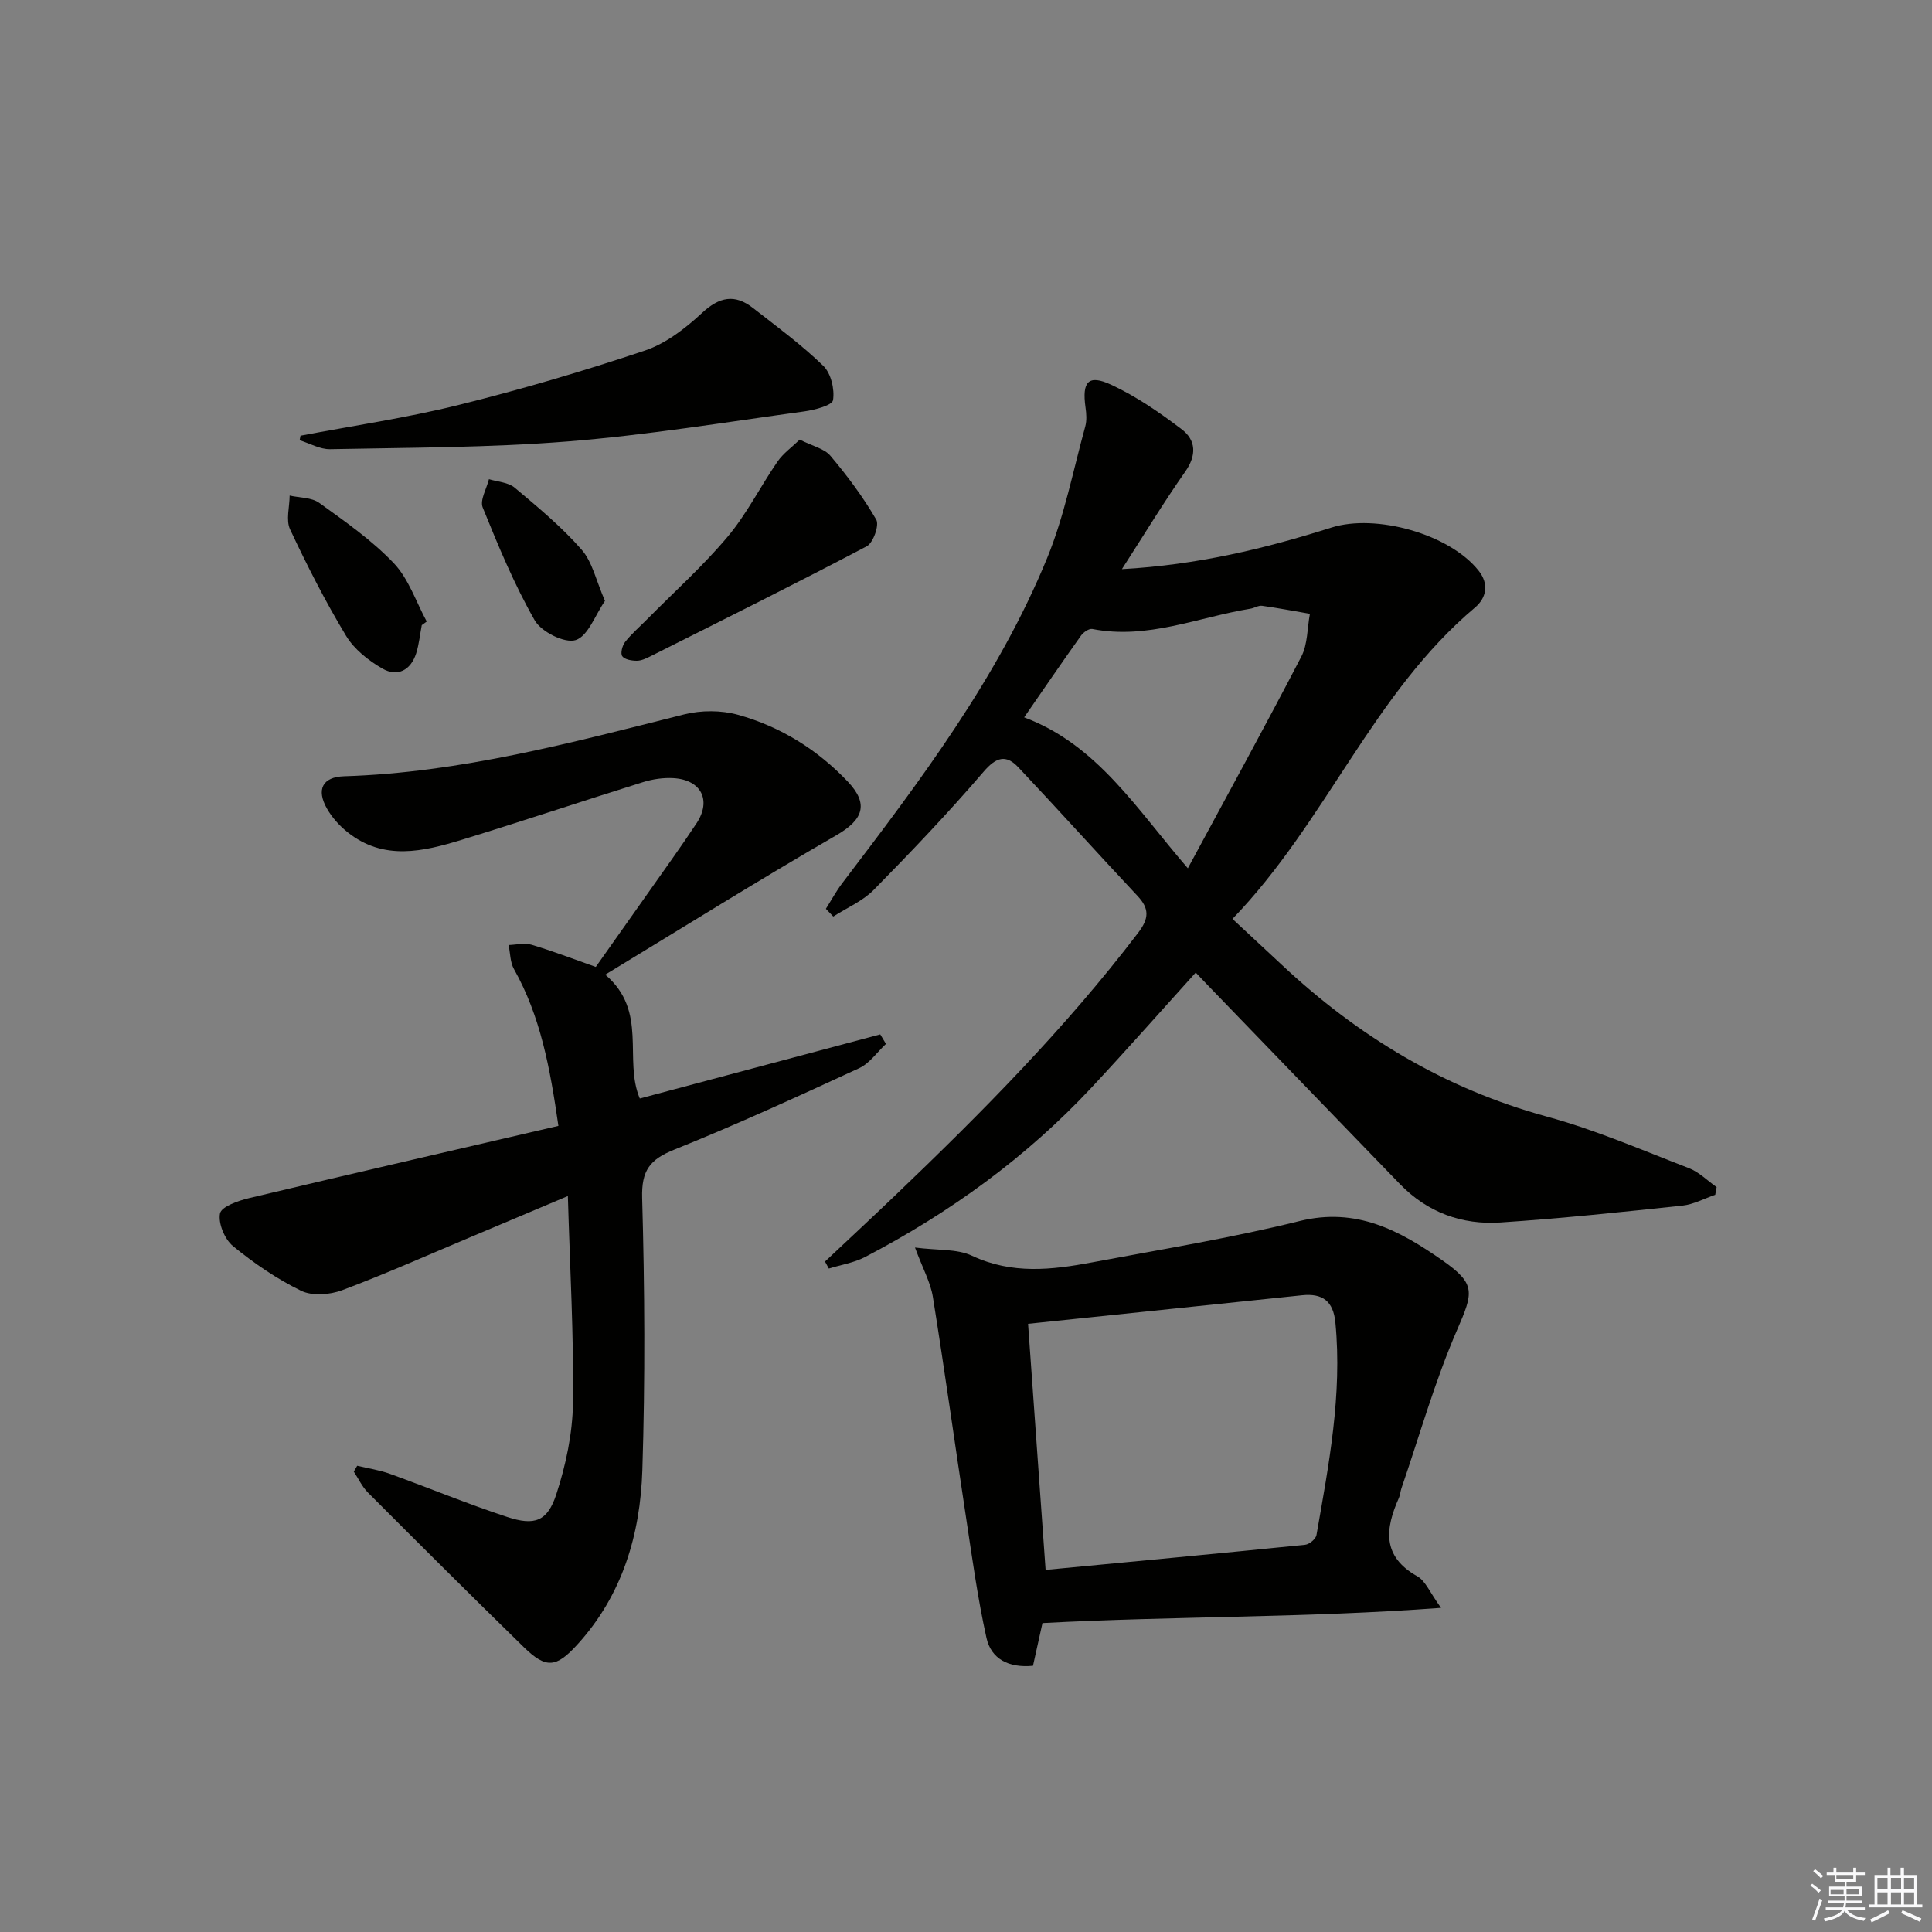 <svg enable-background="new 0 0 400 400" viewBox="0 0 400 400" xmlns="http://www.w3.org/2000/svg"><rect x="0" y="0" width="400" height="400" fill="#808080" stroke="none"/><g fill="#010100"><path d="m170.99 188.16c1.12-1.77 2.12-3.63 3.38-5.29 16.14-21.21 32.25-42.49 42.44-67.36 3.56-8.69 5.37-18.1 7.88-27.21.34-1.24.24-2.67.05-3.97-.74-5.31.57-6.87 5.3-4.68 5.19 2.4 10.04 5.75 14.62 9.23 2.97 2.26 3.13 5.37.71 8.8-4.45 6.33-8.46 12.97-13.09 20.15 15.6-.87 29.6-4.24 43.36-8.6 9.22-2.92 24.48 1.32 30.5 8.93 2.2 2.78 1.57 5.66-.73 7.6-21.2 17.84-30.87 44.44-50.24 64.49 3.79 3.53 7.03 6.53 10.25 9.54 15.79 14.79 33.74 25.62 54.81 31.38 10.05 2.74 19.71 6.93 29.46 10.69 2.1.81 3.82 2.59 5.72 3.92-.1.53-.19 1.06-.29 1.59-2.26.77-4.47 1.99-6.79 2.24-12.54 1.33-25.1 2.66-37.68 3.49-7.96.53-15.11-2.07-20.8-7.94-13.3-13.74-26.58-27.5-39.87-41.26-.8-.83-1.59-1.67-2.42-2.54-7.24 8.01-14.28 15.99-21.54 23.77-13.54 14.5-29.39 25.97-46.93 35.13-2.29 1.19-4.98 1.6-7.49 2.38-.26-.48-.53-.97-.79-1.45 4.79-4.51 9.6-8.98 14.35-13.52 17.94-17.16 35.41-34.75 50.5-54.57 2.25-2.96 2.33-4.97-.16-7.62-8.28-8.82-16.37-17.82-24.67-26.62-2.57-2.72-4.58-2.12-7.2.93-7.25 8.45-14.94 16.53-22.75 24.47-2.29 2.32-5.55 3.69-8.36 5.5-.52-.55-1.02-1.08-1.53-1.6zm41.05-39.64c15.16 5.68 23.23 18.92 33.89 31.25 8.16-15.13 16-29.38 23.49-43.82 1.34-2.57 1.22-5.9 1.78-8.87-3.3-.57-6.6-1.2-9.91-1.66-.75-.1-1.58.47-2.39.6-10.86 1.77-21.35 6.45-32.75 4.2-.68-.13-1.86.69-2.35 1.39-3.96 5.55-7.79 11.17-11.76 16.91z"/><path d="m125.31 201.79c8.95 7.61 3.72 17.51 7.15 25.64 16.65-4.44 33.22-8.85 49.79-13.27.39.66.79 1.32 1.18 1.97-1.84 1.71-3.39 4.03-5.56 5.03-12.66 5.84-25.34 11.66-38.27 16.86-5.05 2.03-6.81 4.29-6.65 10.01.53 18.77.64 37.59.04 56.35-.43 13.32-4.13 25.88-13.47 36.12-4.37 4.79-6.46 5.04-11.11.49-10.83-10.58-21.56-21.27-32.25-31.99-1.2-1.21-1.95-2.87-2.91-4.32.23-.4.47-.81.7-1.21 2.26.54 4.6.88 6.78 1.67 8.11 2.93 16.09 6.24 24.28 8.93 5.67 1.87 8.33.92 10.16-4.67 1.98-6.06 3.37-12.6 3.46-18.94.18-13.93-.63-27.88-1.06-42.83-7.41 3.13-13.72 5.8-20.03 8.45-8.89 3.73-17.7 7.67-26.72 11.05-2.55.95-6.19 1.23-8.5.1-5.02-2.45-9.75-5.69-14.08-9.24-1.72-1.41-3.09-4.7-2.69-6.75.28-1.42 3.77-2.65 6.01-3.18 21.25-5.06 42.54-9.96 64.05-14.96-1.73-12.01-3.71-22.7-9.2-32.46-.8-1.42-.76-3.31-1.11-4.98 1.59-.05 3.3-.49 4.75-.06 4.27 1.27 8.45 2.88 13.3 4.59 3.39-4.79 7.01-9.89 10.61-15.01 3.44-4.9 6.96-9.75 10.26-14.74 3.12-4.74.97-8.98-4.76-9.33-2.1-.13-4.33.2-6.35.83-12.51 3.91-24.93 8.08-37.47 11.92-8.03 2.46-16.23 4.41-23.72-1.59-1.65-1.32-3.17-3.01-4.21-4.83-2.27-3.98-.94-6.58 3.52-6.72 24.12-.75 47.21-6.99 70.41-12.81 3.52-.88 7.67-.89 11.15.08 8.78 2.44 16.44 7.2 22.74 13.84 4.45 4.69 3.11 7.93-2.33 11.08-15.93 9.19-31.54 18.96-47.89 28.88z"/><path d="m298.35 332.89c-28.32 2.11-55.25 1.69-82.52 3.15-.57 2.58-1.27 5.72-1.96 8.84-5.03.49-8.66-1.41-9.63-5.76-1.83-8.22-2.96-16.59-4.23-24.93-2.32-15.22-4.43-30.48-6.87-45.68-.48-3-2.07-5.82-3.7-10.22 4.67.61 8.69.23 11.83 1.71 8.24 3.87 16.49 2.93 24.84 1.36 14.35-2.7 28.79-5.04 42.94-8.55 11.77-2.92 20.75 1.96 29.59 8.14 6.99 4.89 6.41 6.63 3.02 14.43-4.6 10.6-7.75 21.83-11.52 32.8-.21.62-.24 1.32-.5 1.92-2.85 6.38-3.58 12.12 3.81 16.26 1.68.94 2.55 3.29 4.9 6.53zm-81.87-7.86c18.12-1.73 35.93-3.4 53.73-5.2.87-.09 2.21-1.2 2.35-2.01 2.55-14.54 5.36-29.06 3.92-43.98-.43-4.47-2.67-6.11-6.9-5.67-18.76 1.96-37.52 3.91-56.73 5.91 1.21 17.03 2.39 33.54 3.63 50.95z"/><path d="m62.22 90.21c10.89-2.07 21.89-3.68 32.64-6.34 13.02-3.23 25.92-7.02 38.63-11.28 4.36-1.46 8.42-4.6 11.86-7.8 3.6-3.35 6.78-3.96 10.54-1.03 4.96 3.87 10.06 7.62 14.56 11.98 1.6 1.55 2.38 4.85 2.02 7.11-.17 1.08-3.8 2.03-5.96 2.33-16.27 2.23-32.52 4.9-48.87 6.21-16.37 1.31-32.86 1.27-49.3 1.61-2.09.04-4.2-1.2-6.3-1.85.06-.32.12-.63.18-.94z"/><path d="m165.57 91.02c2.69 1.36 5.12 1.86 6.37 3.36 3.49 4.14 6.77 8.53 9.48 13.21.66 1.14-.63 4.8-1.97 5.51-14.82 7.8-29.82 15.26-44.79 22.78-.88.44-1.88.92-2.82.92-1.05 0-2.5-.24-3.01-.94-.41-.57 0-2.2.59-2.95 1.33-1.69 2.99-3.11 4.51-4.65 5.61-5.68 11.59-11.04 16.71-17.13 3.98-4.73 6.79-10.42 10.32-15.54 1.17-1.71 2.97-2.98 4.61-4.57z"/><path d="m87.32 129.43c-.37 1.94-.56 3.94-1.15 5.82-1.12 3.53-3.89 4.96-6.98 3.18-2.9-1.66-5.87-4.01-7.55-6.81-4.28-7.09-8.06-14.52-11.58-22.02-.9-1.92-.1-4.65-.09-7 2.07.47 4.54.37 6.12 1.51 5.37 3.87 10.91 7.73 15.44 12.49 3.09 3.25 4.6 8 6.82 12.08-.34.24-.68.5-1.03.75z"/><path d="m125.25 124.41c-2.04 2.95-3.49 7.27-6.06 8.11-2.25.73-7.12-1.7-8.48-4.08-4.24-7.43-7.55-15.42-10.77-23.37-.62-1.53.81-3.89 1.29-5.86 1.8.55 3.99.64 5.32 1.75 4.82 4.04 9.72 8.11 13.85 12.82 2.24 2.54 3 6.39 4.85 10.63z"/></g><path d="m374.8 390.4.4-.4c.7.5 1.3 1 1.8 1.4l-.5.5c-.5-.6-1.1-1.1-1.7-1.5zm1 7.3-.6-.3c.5-1.4 1.1-2.8 1.5-4.3.2.1.4.2.6.3-.5 1.3-1 2.8-1.5 4.3zm-.4-10.3.4-.4c.4.3 1 .8 1.7 1.4l-.5.5c-.4-.5-1-1-1.6-1.5zm2.5.3h1.7v-1h.6v1h3.5v-1h.6v1h1.8v.5h-1.8v1.4h-2v1h3.2v2h-3.2v.9h3.3v.5h-3.4c0 .3-.1.6-.1.9h4v.5h-3.7c.7.9 1.9 1.5 3.8 1.7-.1.2-.2.4-.3.6-2.1-.4-3.5-1.1-4-2.1-.4 1-1.8 1.7-4 2.2-.1-.2-.2-.4-.3-.6 2.1-.4 3.4-1 3.8-1.8h-3.4v-.5h3.6c.1-.3.1-.6.2-.9h-3.3v-.5h3.4c0-.3 0-.6 0-.9h-3.2v-2h3.3v-1h-2.1v-1.4h-1.7v-.5zm1.1 3.5v1h2.7c0-.3 0-.4 0-.4 0-.1 0-.2 0-.2 0-.1 0-.2 0-.3h-2.7zm1.2-3v.9h3.5v-.9zm4.7 3h-2.6v.6.4h2.6z" fill="#fafafb"/><path d="m393.6 386.7h.6v1.5h2.7v6.1h1.1v.6h-11v-.6h1.1v-6.1h2.7v-1.5h.6v1.5h2.1v-1.5zm-2.7 8.8.4.6c-1.2.6-2.5 1.3-3.8 1.9-.1-.2-.2-.4-.3-.6 1.2-.6 2.5-1.2 3.7-1.9zm-2.2-6.7v2.4h2.1v-2.4zm0 3v2.5h2.1v-2.5zm2.8-3v2.4h2.1v-2.4zm0 3v2.5h2.1v-2.5zm6 6.1c-1.4-.7-2.7-1.3-3.9-1.8l.3-.6c1.5.6 2.7 1.2 3.9 1.7zm-1.2-9.1h-2.1v2.4h2.1zm-2.1 3v2.5h2.1v-2.5z" fill="#fafafb"/></svg>